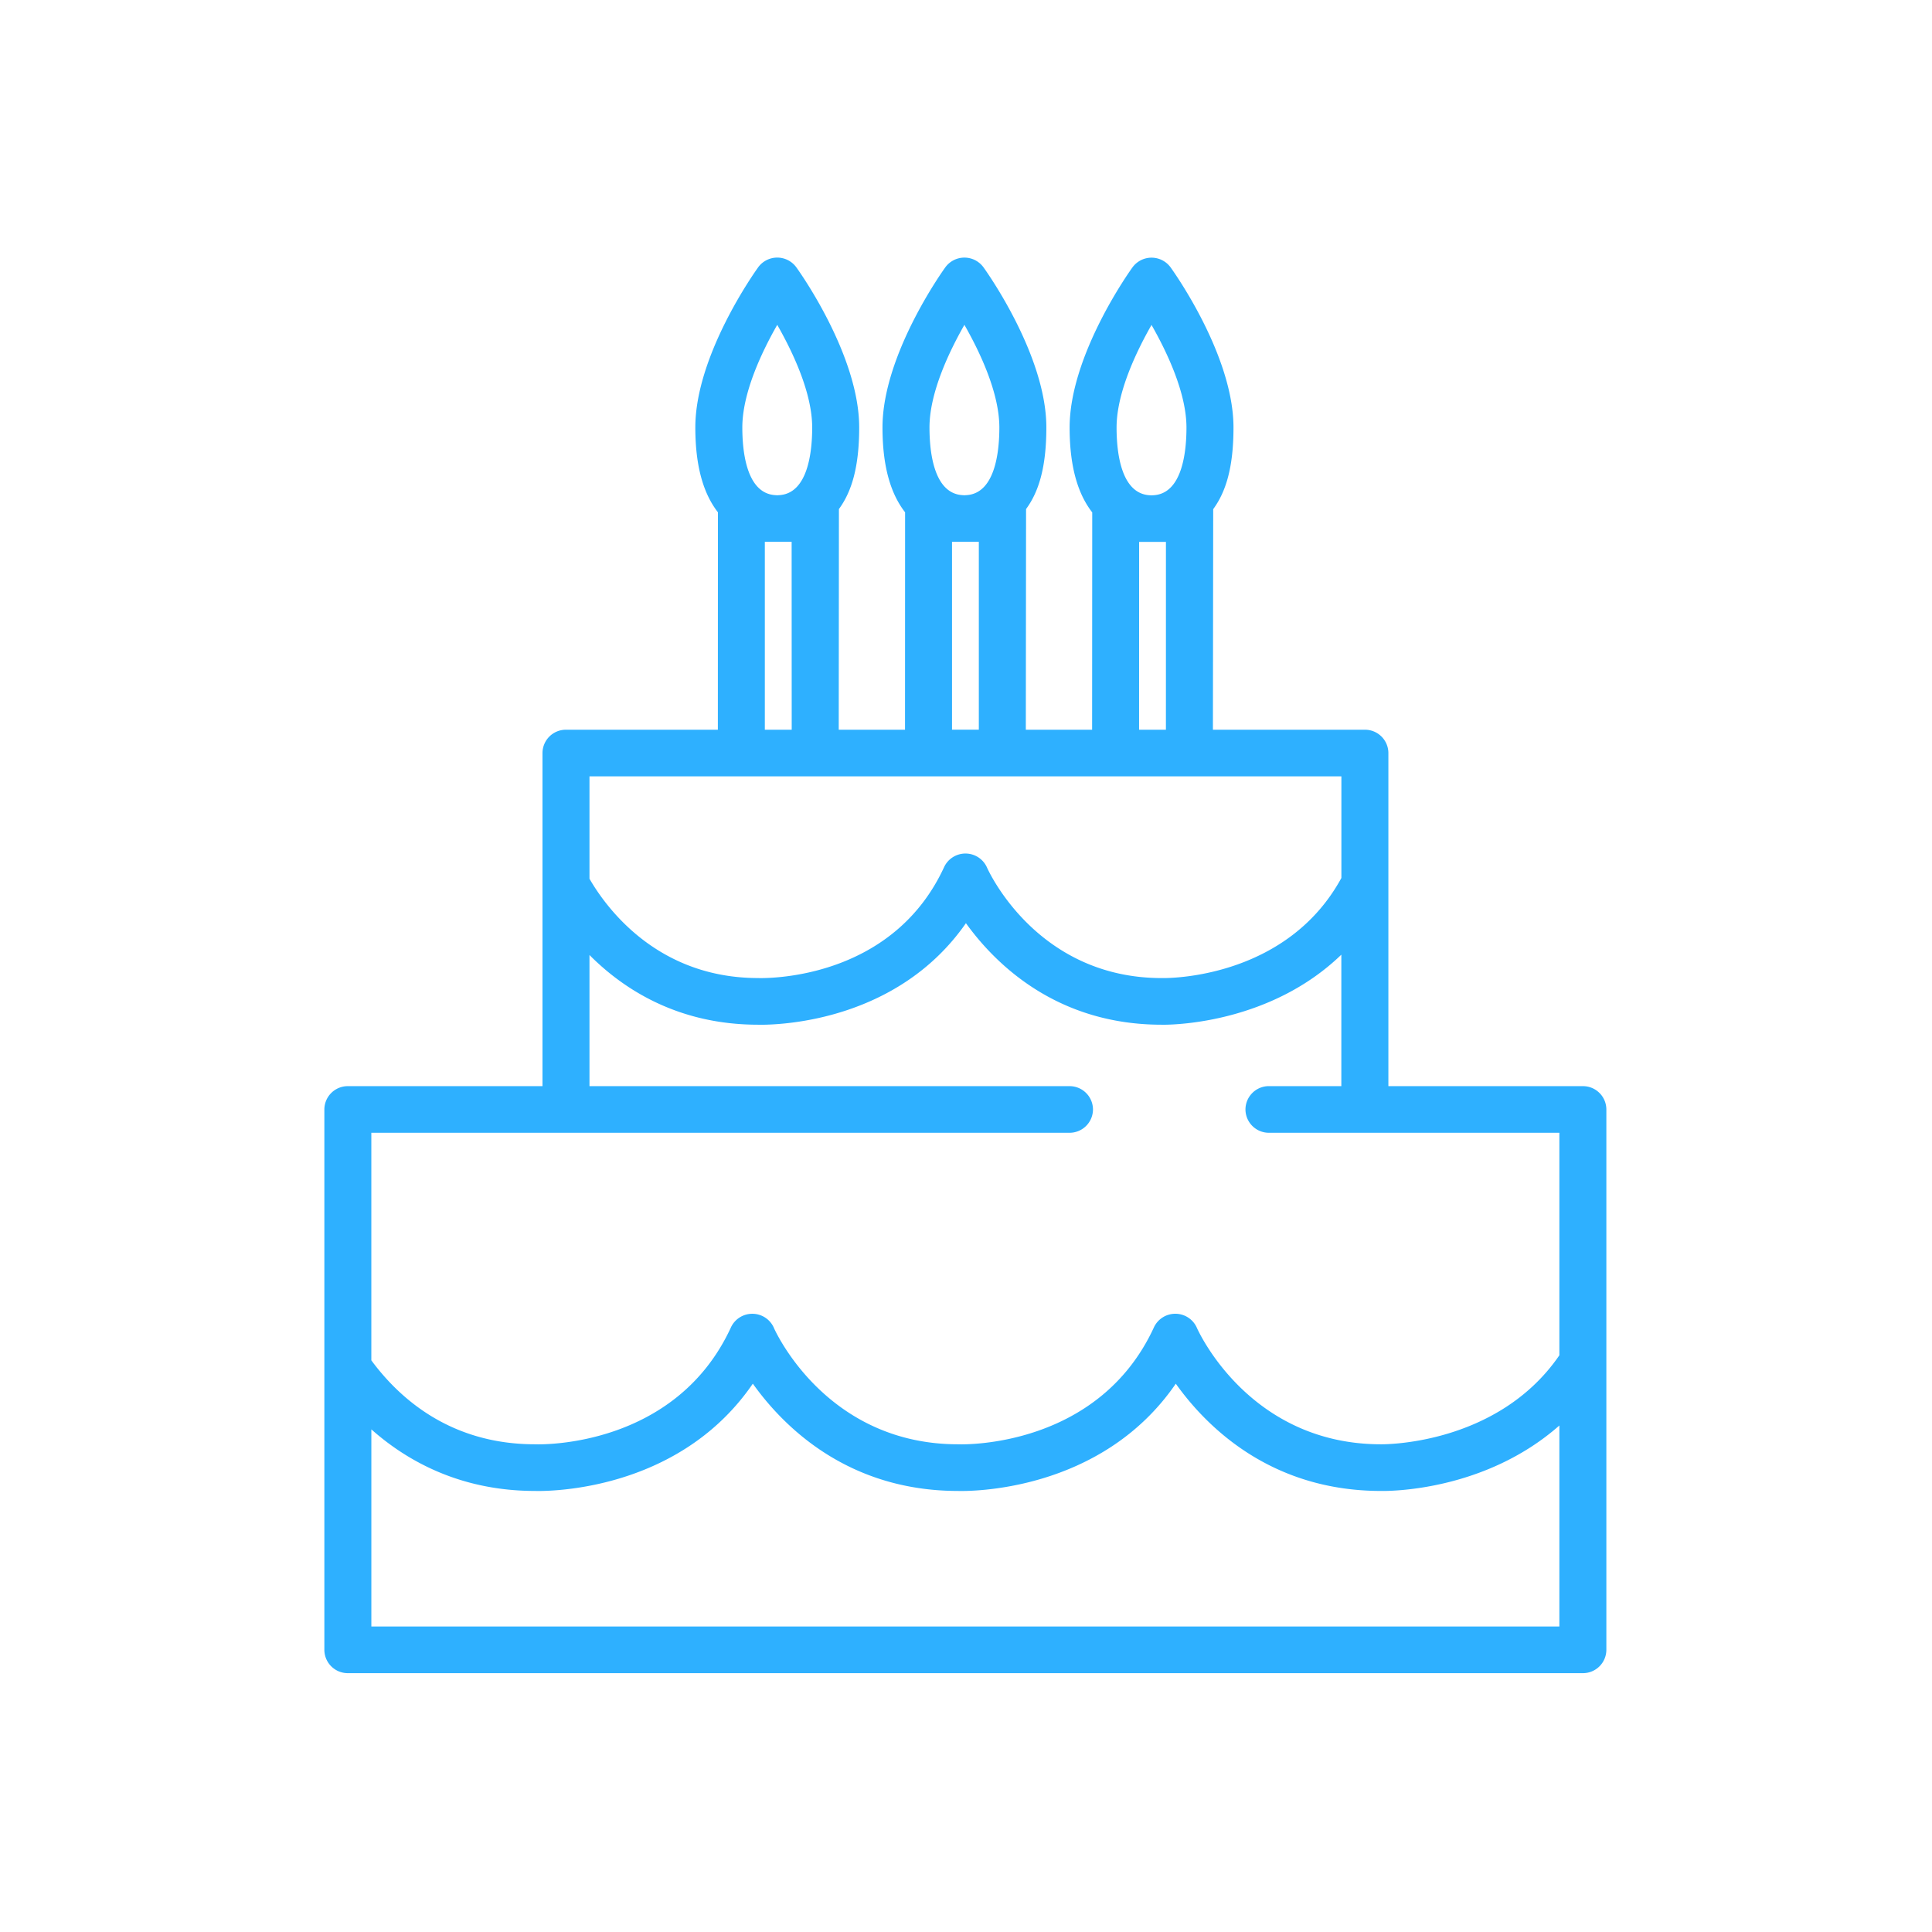 <svg xmlns="http://www.w3.org/2000/svg" width="80" height="80" viewBox="0 0 80 80">
    <path fill="#2EB0FF" fill-rule="evenodd" d="M65.544 44.975H57.49V31.182a.97.97 0 0 0-.973-.966h-6.293l.012-9.133c.514-.701.84-1.702.84-3.38 0-2.996-2.497-6.483-2.603-6.63a.976.976 0 0 0-1.581 0c-.107.147-2.601 3.634-2.601 6.63 0 1.743.393 2.816.936 3.514l-.005 8.999h-2.745l.01-9.137c.515-.701.84-1.702.84-3.38 0-2.996-2.496-6.483-2.603-6.63a.977.977 0 0 0-1.58 0c-.107.147-2.602 3.634-2.602 6.63 0 1.743.393 2.816.936 3.514l-.003 9.003H34.73l.008-9.137c.513-.701.839-1.702.839-3.38 0-2.996-2.496-6.483-2.603-6.63a.976.976 0 0 0-1.58 0c-.107.147-2.602 3.634-2.602 6.63 0 1.743.393 2.816.936 3.514l-.003 9.003h-6.29a.97.97 0 0 0-.972.966v13.793h-8.059a.97.97 0 0 0-.973.966v22.375a.97.97 0 0 0 .973.966h51.14a.97.97 0 0 0 .972-.966V45.94a.969.969 0 0 0-.972-.965zm-17.862-31.52c.644 1.128 1.447 2.82 1.447 4.249 0 1.023-.18 2.749-1.384 2.804a.89.89 0 0 0-.062.005 1.056 1.056 0 0 0-.062-.005c-1.205-.055-1.386-1.78-1.386-2.804 0-1.429.804-3.121 1.447-4.249zm.597 8.984l-.001 7.777h-1.111l.002-7.777h1.11zm-8.345-8.988c.644 1.128 1.447 2.82 1.447 4.249 0 1.023-.18 2.749-1.384 2.804a.881.881 0 0 0-.062.005 1.076 1.076 0 0 0-.062-.005c-1.205-.055-1.385-1.78-1.385-2.804 0-1.429.803-3.121 1.446-4.249zm.597 8.984v7.78h-1.11v-7.78h1.11zm-8.347-8.984c.644 1.128 1.447 2.82 1.447 4.249 0 1.023-.18 2.749-1.385 2.804a.881.881 0 0 0-.061.005 1.076 1.076 0 0 0-.062-.005c-1.205-.055-1.385-1.78-1.385-2.804 0-1.429.802-3.121 1.446-4.249zm.6 16.765H31.67v-7.781h1.11l.003 7.78zm22.76 1.932v4.207c-2.195 4.027-6.831 4.145-7.36 4.145h-.078c-5.136 0-7.154-4.392-7.236-4.576a.973.973 0 0 0-.883-.581h-.01c-.38 0-.725.22-.884.563-2.018 4.373-6.68 4.595-7.593 4.595a1.839 1.839 0 0 1-.106-.002c-4.183 0-6.298-2.922-6.985-4.112v-4.24h31.135zM64.57 67.35H15.377v-8.163c1.489 1.321 3.696 2.545 6.763 2.55l.15.002c1.006 0 5.988-.22 8.883-4.444 1.27 1.78 3.928 4.436 8.483 4.442.454.014 5.934.074 9.031-4.441 1.264 1.774 3.922 4.437 8.49 4.441.334.007 4.291.022 7.393-2.71v8.323zm0-11.586v.356c-2.567 3.74-7.31 3.683-7.358 3.685h-.026c-5.416 0-7.541-4.63-7.627-4.825a.972.972 0 0 0-.883-.58h-.01c-.38 0-.726.22-.885.564-2.292 4.97-7.84 4.848-8.073 4.842l-.037-.001c-5.252 0-7.408-4.348-7.614-4.793a.973.973 0 0 0-.906-.611.974.974 0 0 0-.895.586c-2.298 4.947-7.831 4.825-8.063 4.819l-.037-.001c-3.443 0-5.568-1.836-6.78-3.476v-9.423h28.909a.97.97 0 0 0 .973-.965.97.97 0 0 0-.973-.966H24.409v-5.43c1.428 1.435 3.683 2.882 6.97 2.886l.12.002c1.008 0 5.724-.222 8.498-4.206 1.225 1.7 3.764 4.2 8.095 4.204l.09.001c.534 0 4.46-.1 7.36-2.901v5.443h-2.997a.97.97 0 0 0-.973.966.97.97 0 0 0 .973.966H64.57v8.858z"/>
</svg>
